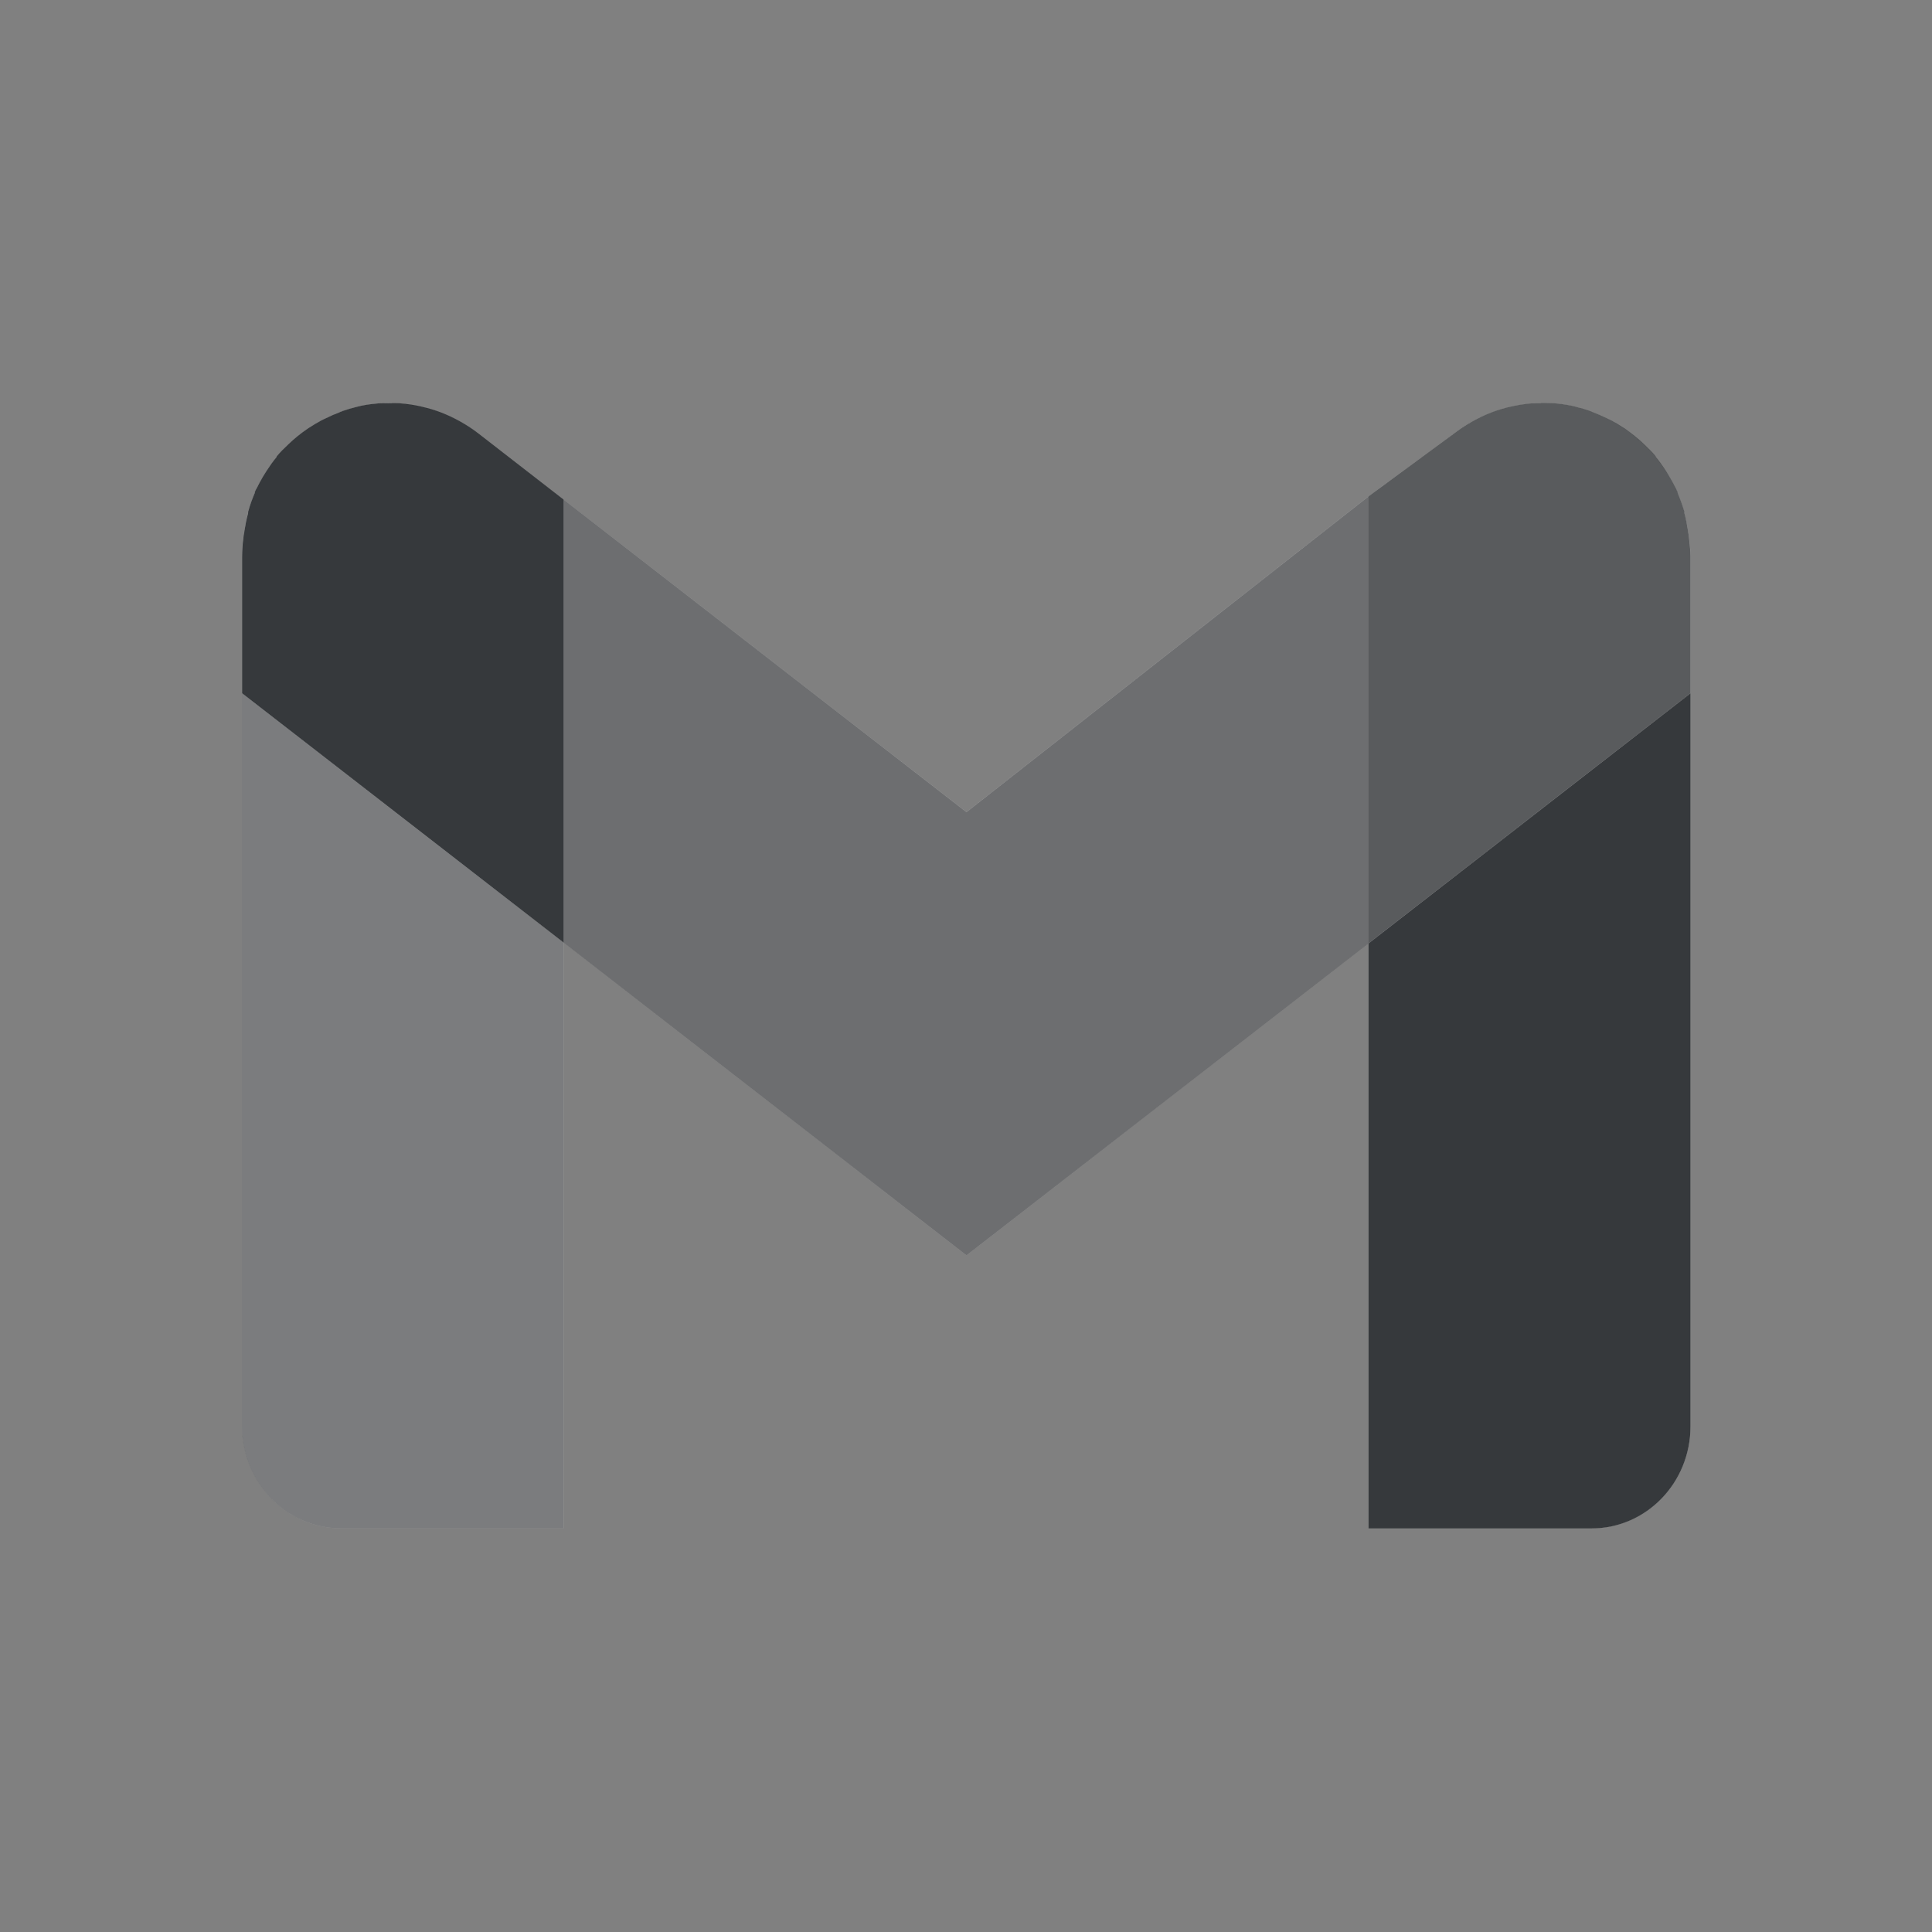 <?xml version="1.0" encoding="UTF-8"?>
<!-- Created with Inkscape (http://www.inkscape.org/) -->
<svg width="24" height="24" version="1.1" xml:space="preserve" xmlns="http://www.w3.org/2000/svg" xmlns:cc="http://creativecommons.org/ns#" xmlns:dc="http://purl.org/dc/elements/1.1/" xmlns:rdf="http://www.w3.org/1999/02/22-rdf-syntax-ns#"><rect width="100%" height="100%" fill="#808080" stroke="none"/><defs><style id="current-color-scheme" type="text/css">.ColorScheme-Text {color:#090d11;}.ColorScheme-Background{color:#ffffff;}</style></defs><path class="ColorScheme-Background" d="m21 8.611-4 3.107v7.266h2.772c0.677 0 1.228-0.567 1.228-1.27z" style="fill-opacity:.5;fill:currentColor"/><path class="ColorScheme-Background" d="m19.139 5.008c-0.034-1.285e-4 -0.068-3.909e-4 -0.104 0.002l-0.012 0.004c-0.078 0.006-0.155 0.017-0.232 0.033-0.011 0.002-0.016 0.005-0.027 0.008-0.079 0.018-0.158 0.04-0.236 0.07-0.082 0.031-0.163 0.068-0.242 0.113-0.079 0.045-0.157 0.095-0.232 0.154l-1.053 0.773v5.553l4-3.107v-1.691c0-0.087-0.013-0.172-0.02-0.254 0-0.024-0.012-0.047-0.012-0.07-0.012-0.075-0.027-0.149-0.047-0.221-1e-3 -0.003-0.001-0.008 0-0.012-4.5e-4 -0.001 0-0.003 0-0.004-0.024-0.081-0.049-0.159-0.082-0.234v-0.012c-0.011-0.013-0.015-0.026-0.021-0.039-0.025-0.051-0.052-0.102-0.08-0.15-0.015-0.024-0.03-0.047-0.045-0.07-0.039-0.061-0.081-0.119-0.127-0.174v-0.008c-0.045-0.054-0.094-0.102-0.145-0.15-0.019-0.019-0.04-0.037-0.061-0.055-0.037-0.032-0.074-0.065-0.113-0.094-0.025-0.018-0.048-0.034-0.072-0.051 0-0.002-0.014-0.005-0.014-0.008-0.051-0.034-0.103-0.065-0.156-0.094-0.017-0.009-0.035-0.017-0.053-0.025-0.055-0.027-0.11-0.051-0.168-0.072-0.011-0.002-0.014-0.007-0.021-0.01-0.011-0.002-0.014-0.005-0.023-0.008-0.051-0.017-0.102-0.034-0.154-0.047-0.025-0.006-0.049-0.012-0.074-0.018 0-5.94e-4 -0.01-7.431e-4 -0.01-0.002-0.065-0.013-0.133-0.022-0.199-0.027-0.019-0.001-0.038-7.432e-4 -0.059-0.002-0.034-0.002-0.068-0.002-0.104-0.002z" style="fill-opacity:.5;fill:currentColor"/><path class="ColorScheme-Background" d="m17 6.166-4.994 3.922-5.006-3.883v5.502l5.006 3.887 4.994-3.875z" style="fill-opacity:.5;fill:currentColor"/><path class="ColorScheme-Background" d="m4.867 5.006c-0.035 1.398e-4 -0.073 0.002-0.107 0.004-0.02 0.001-0.038 7.432e-4 -0.059 0.002-0.066 0.006-0.132 0.015-0.197 0.027 0 0.001-0.012 7.831e-4 -0.012 0.002-0.025 0.005-0.049 0.012-0.074 0.018-0.053 0.013-0.104 0.029-0.154 0.047-0.011 0.002-0.012 0.005-0.023 0.008-0.011 0.002-0.011 0.007-0.02 0.01-0.057 0.021-0.115 0.045-0.17 0.072-0.018 0.008-0.036 0.016-0.053 0.025-0.054 0.029-0.106 0.06-0.156 0.094 0 0.002-0.012 0.005-0.012 0.008-0.025 0.017-0.049 0.033-0.074 0.051-0.038 0.029-0.077 0.062-0.113 0.094-0.02 0.018-0.041 0.036-0.061 0.055-0.051 0.048-0.1 0.097-0.145 0.15v0.008c-0.046 0.055-0.086 0.113-0.127 0.174-0.015 0.023-0.028 0.046-0.043 0.07-0.028 0.048-0.057 0.099-0.082 0.15-0.011 0.013-0.011 0.026-0.02 0.039v0.012c-0.033 0.075-0.06 0.154-0.084 0.234 0 0.001 4.499e-4 0.003 0 0.004 0 0.003 0.001 0.008 0 0.012-0.02 0.071-0.033 0.145-0.045 0.221 0 0.023-0.012 0.047-0.012 0.07-0.011 0.082-0.018 0.167-0.018 0.254v1.691l3.992 3.096v-5.502l-1.045-0.812c-0.075-0.059-0.153-0.109-0.232-0.154-0.08-0.045-0.16-0.082-0.242-0.113-0.078-0.03-0.16-0.052-0.238-0.07-0.011-0.002-0.016-0.005-0.027-0.008-0.078-0.017-0.155-0.027-0.232-0.033l-0.012-0.004c-0.035-0.002-0.069-0.002-0.105-0.002z" style="fill-opacity:.5;fill:currentColor"/><path class="ColorScheme-Background" d="m3.008 8.611v9.104c0 0.703 0.55 1.27 1.227 1.27h2.766v-7.277z" style="fill-opacity:.5;fill:currentColor"/><path class="ColorScheme-Text" d="m21 8.612-4 3.108v7.266h2.772c0.677 0 1.228-0.566 1.228-1.269z" style="fill-opacity:.75;fill:currentColor"/><path class="ColorScheme-Text" d="m3.007 8.612v9.104c0 0.703 0.551 1.269 1.228 1.269h2.765l-1.648e-4 -7.278z" style="fill-opacity:.75;fill:currentColor;opacity:.5"/><path class="ColorScheme-Text" d="m4.866 5.007c-0.035 1.398e-4 -0.071 5.241e-4 -0.106 0.002-0.02 0.001-0.039 0.001-0.06 0.002-0.066 0.006-0.132 0.014-0.198 0.027 0 0.001-0.011 0.001-0.011 0.002-0.025 0.005-0.049 0.012-0.074 0.018-0.053 0.013-0.103 0.028-0.154 0.046-0.011 0.002-0.012 0.007-0.024 0.009s-0.011 0.007-0.02 0.009c-0.057 0.021-0.114 0.046-0.169 0.073-0.018 0.008-0.036 0.016-0.053 0.025-0.054 0.029-0.106 0.06-0.156 0.093 0 0.002-0.011 0.005-0.011 0.007-0.025 0.017-0.049 0.034-0.074 0.052-0.038 0.029-0.078 0.061-0.114 0.093-0.02 0.018-0.04 0.036-0.06 0.055-0.051 0.048-0.1 0.096-0.145 0.15v0.007c-0.046 0.055-0.087 0.114-0.127 0.175-0.015 0.023-0.029 0.046-0.044 0.071-0.028 0.048-0.056 0.099-0.081 0.15-0.011 0.013-0.011 0.025-0.02 0.039v0.012c-0.033 0.075-0.06 0.153-0.083 0.234 0 0.001 4.499e-4 0.003 0 0.005 0 0.003 0.001 0.008 0 0.012-0.02 0.071-0.034 0.145-0.046 0.221 0 0.023-0.011 0.047-0.011 0.071-0.011 0.082-0.018 0.166-0.018 0.253v1.692l3.993 3.096v-5.503l-1.046-0.812c-0.075-0.059-0.153-0.11-0.233-0.155-0.08-0.045-0.159-0.082-0.242-0.114-0.078-0.03-0.159-0.053-0.237-0.071-0.011-0.002-0.017-0.005-0.028-0.007-0.078-0.017-0.155-0.028-0.233-0.034l-0.011-0.002c-0.035-0.002-0.07-0.002-0.106-0.002z" style="fill-opacity:.75;fill:currentColor"/><path class="ColorScheme-Text" d="m7 6.205 2.78e-5 5.503 5.006 3.886 4.994-3.874v-5.553l-4.994 3.922z" style="fill-opacity:.75;fill:currentColor;opacity:.6"/><path class="ColorScheme-Text" d="m19.141 5.008c-0.035-1.398e-4 -0.07-5.82e-5 -0.106 0.002l-0.011 0.002c-0.078 0.006-0.155 0.018-0.233 0.034-0.011 0.002-0.016 0.005-0.027 0.007-0.079 0.018-0.159 0.041-0.237 0.071-0.082 0.031-0.162 0.069-0.242 0.114-0.079 0.045-0.157 0.096-0.233 0.155l-1.052 0.773v5.553l4-3.108v-1.692c0-0.087-0.013-0.17-0.02-0.253 0-0.024-0.011-0.047-0.011-0.071-0.012-0.075-0.026-0.149-0.046-0.221-1e-3 -0.003-0.001-0.008 0-0.012-4.5e-4 -0.001 0-0.003 0-0.005-0.024-0.081-0.051-0.159-0.083-0.234v-0.012c-0.011-0.013-0.013-0.026-0.02-0.039-0.025-0.051-0.053-0.102-0.081-0.15-0.015-0.024-0.029-0.047-0.044-0.071-0.039-0.061-0.081-0.12-0.127-0.175v-0.007c-0.045-0.054-0.094-0.102-0.145-0.15-0.019-0.019-0.039-0.037-0.06-0.055-0.037-0.032-0.075-0.064-0.114-0.093-0.025-0.018-0.047-0.035-0.072-0.052 0-0.002-0.013-0.005-0.013-0.007-0.051-0.034-0.102-0.065-0.156-0.093-0.017-0.009-0.035-0.016-0.053-0.025-0.055-0.027-0.111-0.051-0.169-0.073-0.011-0.002-0.012-0.007-0.02-0.009-0.011-0.002-0.015-0.007-0.024-0.009-0.051-0.017-0.101-0.033-0.154-0.046-0.025-0.006-0.049-0.013-0.074-0.018 0-5.94e-4 -0.011-0.001-0.011-0.002-0.065-0.013-0.132-0.022-0.198-0.027-0.019-0.001-0.039-0.001-0.06-0.002-0.035-0.002-0.07-0.002-0.106-0.002z" style="fill-opacity:.75;fill:currentColor;opacity:.75"/></svg>
